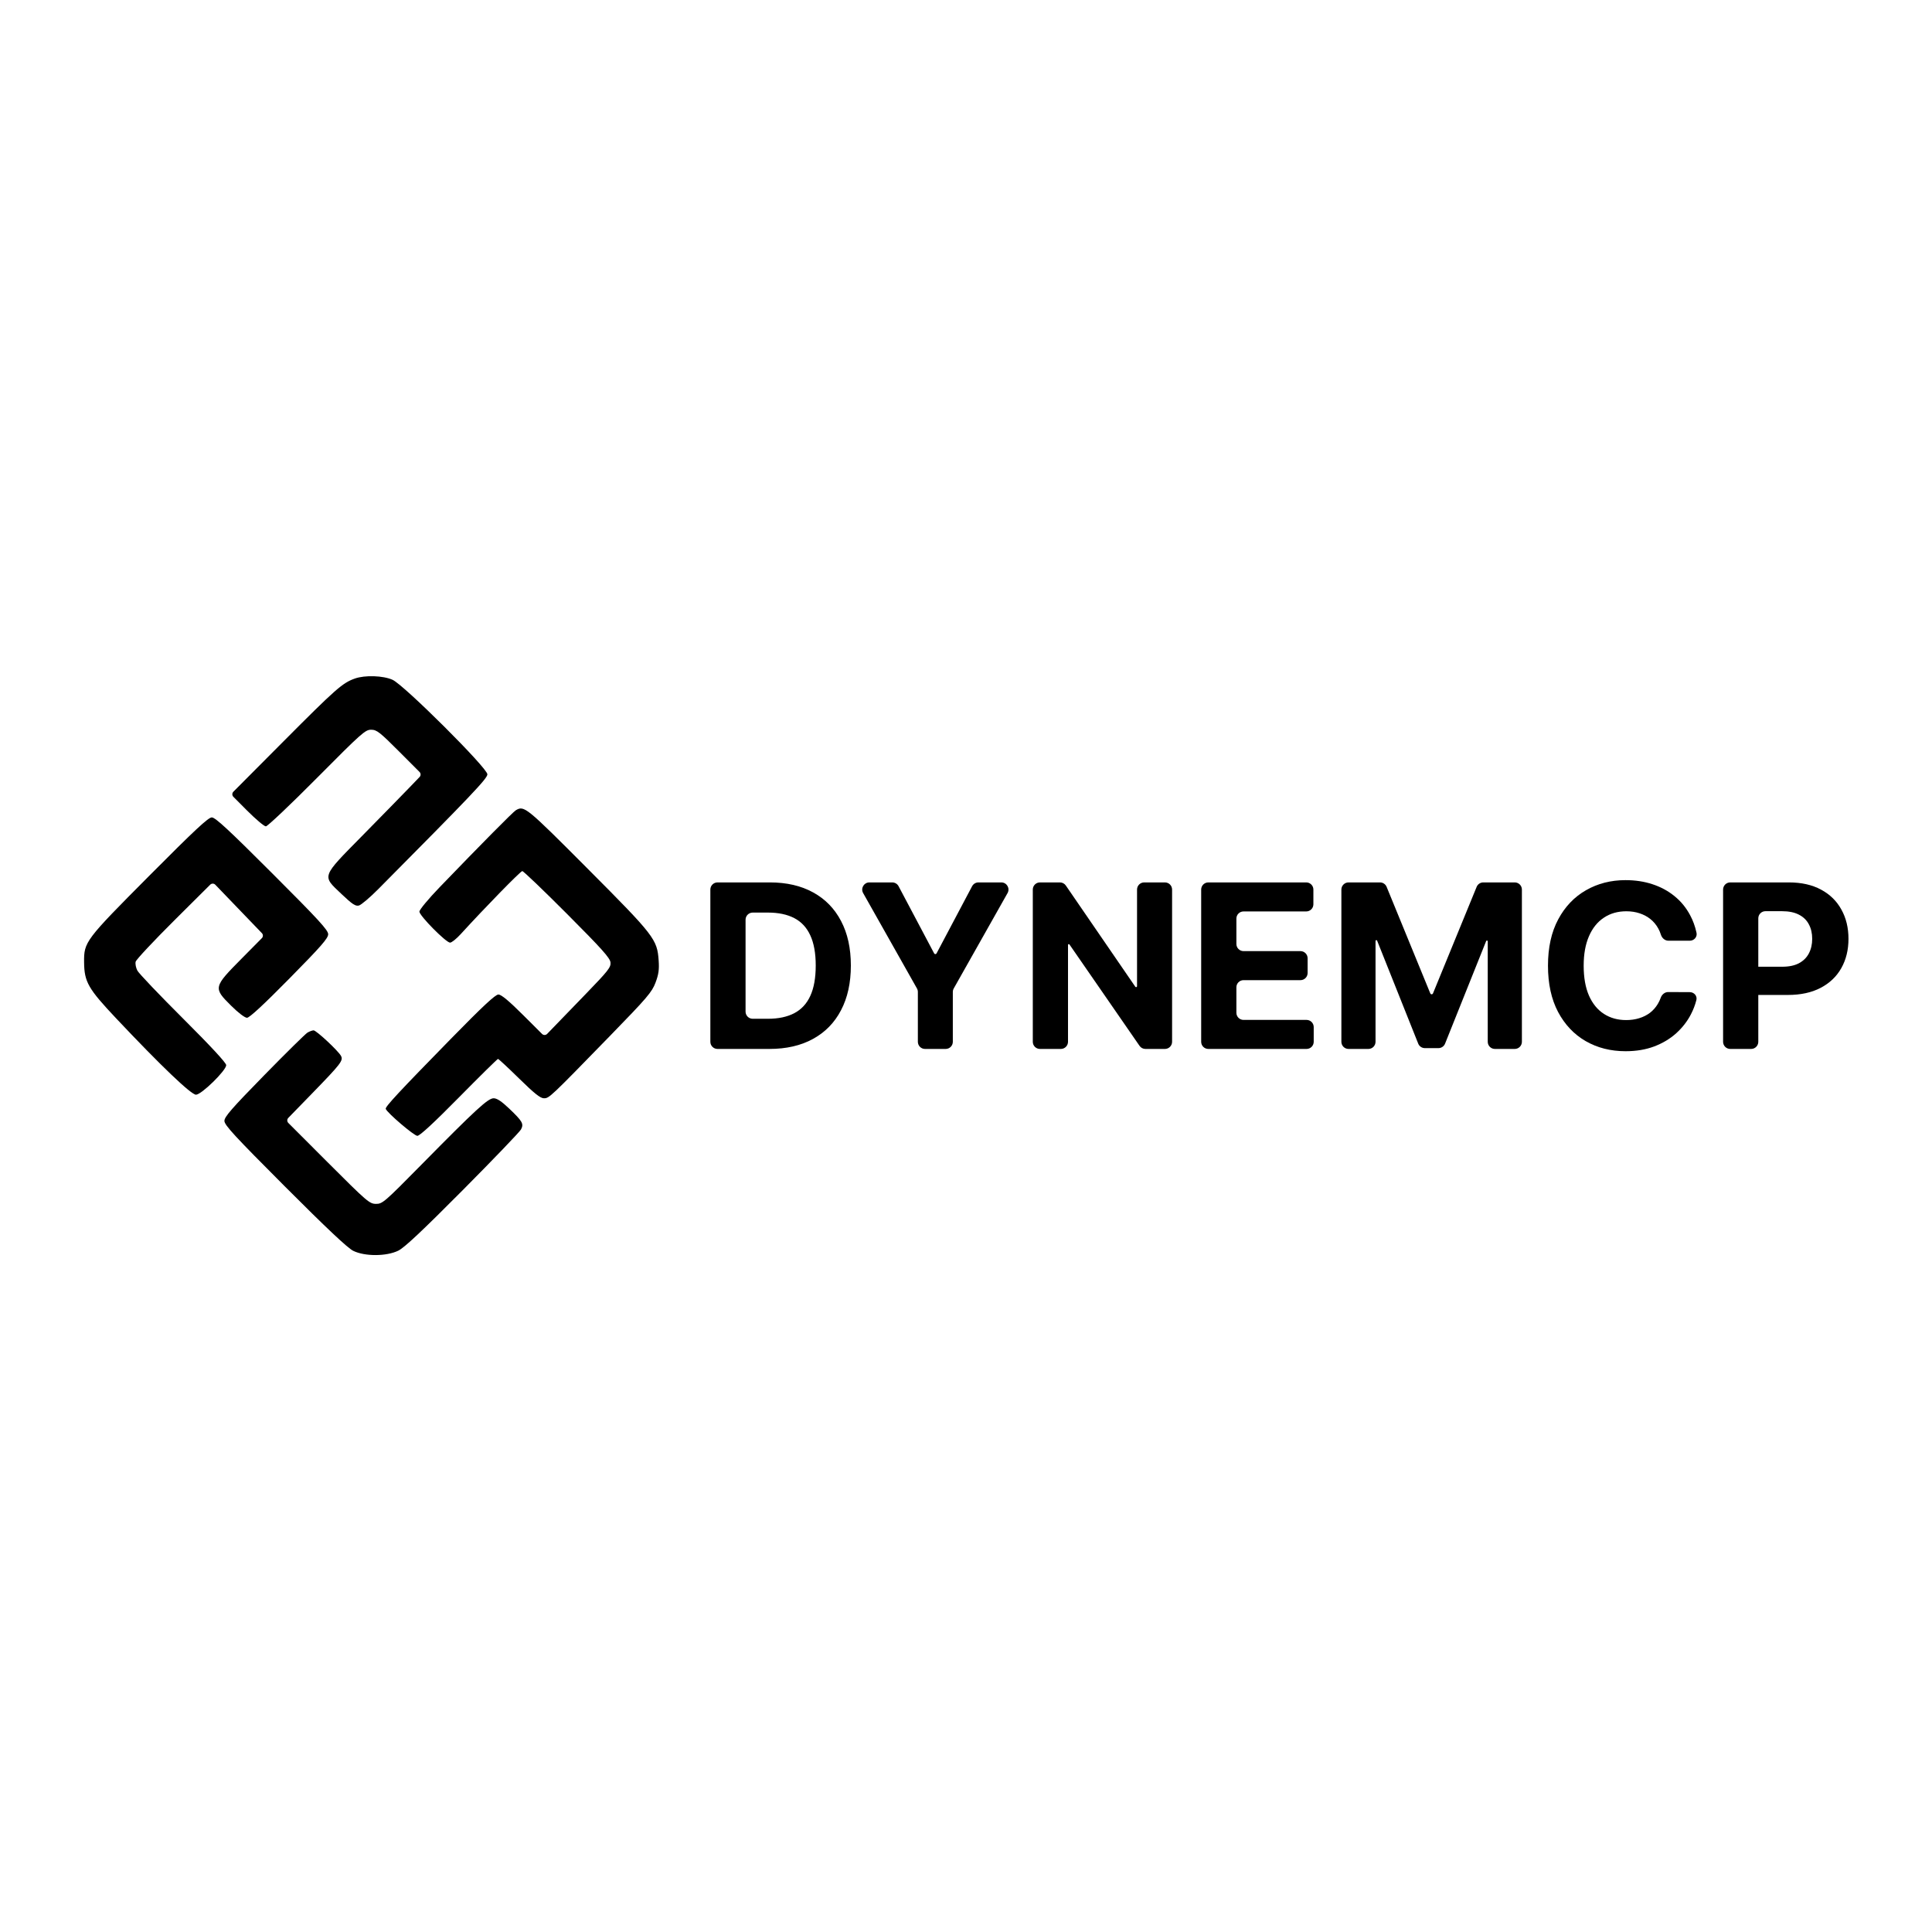<svg width="1080" height="1080" viewBox="0 0 1080 1080" fill="none" xmlns="http://www.w3.org/2000/svg">
<path fill-rule="evenodd" clip-rule="evenodd" d="M198.333 379.322C191.414 381.794 187.781 384.994 158.497 414.408L130.449 442.581C129.672 443.361 129.672 444.622 130.449 445.403L137.977 452.967C142.89 457.903 147.677 461.941 148.615 461.941C149.552 461.941 162.387 449.784 177.135 434.924C202.147 409.725 204.187 407.909 207.466 407.924C210.625 407.939 212.242 409.205 223.445 420.435L234.526 431.542C235.294 432.312 235.306 433.556 234.551 434.341L228.93 440.184C225.092 444.173 213.288 456.239 202.701 466.996C179.422 490.648 179.903 489.317 190.876 499.74C196.929 505.489 198.731 506.682 200.626 506.194C201.905 505.864 206.781 501.735 211.462 497.018C263.866 444.207 272.451 435.173 272.451 432.835C272.451 429.338 225.876 382.925 219.451 380.02C214.196 377.643 203.975 377.305 198.333 379.322ZM288.368 452.928C286.843 453.819 269.137 471.708 245.66 496.075C239.442 502.529 234.451 508.55 234.451 509.599C234.451 511.884 249.336 526.941 251.596 526.941C252.476 526.941 255.146 524.804 257.528 522.191C271.162 507.242 290.998 486.941 291.971 486.941C292.594 486.941 303.869 497.741 317.027 510.942C336.391 530.367 341.011 535.523 341.268 537.988C341.551 540.709 340.07 542.598 327.348 555.737C319.518 563.824 311.164 572.46 308.783 574.927L305.865 577.949C305.089 578.753 303.805 578.765 303.014 577.976L292.687 567.677C284.454 559.465 280.226 555.941 278.606 555.941C276.902 555.941 269.906 562.465 252.065 580.691C223.033 610.349 215.211 618.761 215.633 619.871C216.502 622.157 231.493 634.941 233.305 634.941C234.67 634.941 242.55 627.658 256.566 613.441C268.225 601.616 278.045 591.941 278.389 591.941C278.734 591.941 284.06 596.891 290.227 602.941C298.705 611.259 302.073 613.941 304.044 613.941C307.015 613.941 307.289 613.683 341.217 578.832C361.751 557.74 364.439 554.594 366.426 549.332C368.164 544.728 368.551 542.021 368.198 536.941C367.374 525.067 365.812 523.046 328.585 485.688C293.961 450.941 293.043 450.193 288.368 452.928ZM83.303 489.691C47.567 525.614 46.889 526.515 47.008 537.941C47.122 548.912 49.274 552.671 64.961 569.306C89.966 595.821 106.827 611.941 109.556 611.941C112.599 611.941 126.451 598.387 126.451 595.41C126.451 594.15 117.66 584.662 102.385 569.433C89.148 556.237 77.636 544.155 76.803 542.583C75.97 541.012 75.536 538.762 75.838 537.583C76.14 536.405 85.965 525.915 97.669 514.272L117.509 494.538C118.302 493.75 119.586 493.764 120.361 494.569L133.351 508.073L146.399 521.635C147.152 522.418 147.143 523.657 146.38 524.429L135.101 535.828C119.234 551.864 119.154 552.223 129.226 562.218C133.218 566.179 136.854 568.941 138.076 568.941C139.456 568.941 147.404 561.584 161.801 546.978C179.504 529.02 183.451 524.511 183.451 522.246C183.451 519.946 178.155 514.18 152.183 488.209C127.726 463.752 120.367 456.941 118.399 456.941C116.425 456.941 108.862 463.998 83.303 489.691ZM171.893 577.226C170.76 577.894 159.848 588.648 147.643 601.122C129.464 619.703 125.451 624.307 125.451 626.588C125.451 628.912 131.043 634.975 159.201 663.184C182.532 686.557 194.34 697.682 197.451 699.218C203.928 702.417 216.069 702.368 222.672 699.116C226.072 697.441 236.141 687.984 258.672 665.303C275.875 647.984 290.529 632.716 291.235 631.375C292.898 628.213 292.118 626.836 284.62 619.683C280.409 615.667 277.807 613.941 275.962 613.941C272.788 613.941 266.159 620.036 235.451 651.19C214.876 672.065 213.788 673.002 210.159 672.972C206.557 672.943 205.198 671.772 183.074 649.638L161.175 627.728C160.402 626.955 160.394 625.704 161.156 624.92L174.125 611.588C190.612 594.64 192.003 592.841 190.619 590.258C189.093 587.41 176.776 575.937 175.288 575.976C174.552 575.996 173.025 576.558 171.893 577.226Z" fill="black"/>
<path d="M967.216 586.364C965.007 586.364 963.216 584.573 963.216 582.364V497.273C963.216 495.064 965.007 493.273 967.216 493.273H999.943C1007 493.273 1013.02 494.621 1017.99 497.318C1022.96 499.985 1026.75 503.697 1029.35 508.455C1031.99 513.182 1033.31 518.636 1033.31 524.818C1033.31 531 1031.97 536.455 1029.31 541.182C1026.64 545.909 1022.78 549.591 1017.72 552.227C1012.69 554.864 1006.59 556.182 999.443 556.182H980.034C977.825 556.182 976.034 554.391 976.034 552.182V544.409C976.034 542.2 977.825 540.409 980.034 540.409H996.261C1000.05 540.409 1003.17 539.758 1005.63 538.455C1008.11 537.121 1009.96 535.288 1011.17 532.955C1012.41 530.591 1013.03 527.879 1013.03 524.818C1013.03 521.727 1012.41 519.03 1011.17 516.727C1009.96 514.394 1008.11 512.591 1005.63 511.318C1003.14 510.015 999.989 509.364 996.171 509.364H986.898C984.689 509.364 982.898 511.155 982.898 513.364V582.364C982.898 584.573 981.107 586.364 978.898 586.364H967.216Z" fill="black"/>
<path d="M948.365 521.427C948.874 523.767 946.998 525.864 944.603 525.864H932.668C930.675 525.864 929.034 524.378 928.445 522.474C928.062 521.233 927.569 520.075 926.966 519C925.845 516.97 924.405 515.242 922.648 513.818C920.89 512.394 918.86 511.303 916.557 510.545C914.284 509.788 911.814 509.409 909.148 509.409C904.33 509.409 900.133 510.606 896.557 513C892.981 515.364 890.208 518.818 888.239 523.364C886.269 527.879 885.284 533.364 885.284 539.818C885.284 546.455 886.269 552.03 888.239 556.545C890.239 561.061 893.027 564.47 896.602 566.773C900.178 569.076 904.314 570.227 909.011 570.227C911.648 570.227 914.087 569.879 916.33 569.182C918.602 568.485 920.617 567.47 922.375 566.136C924.133 564.773 925.587 563.121 926.739 561.182C927.38 560.129 927.915 558.996 928.342 557.782C928.986 555.954 930.605 554.552 932.543 554.561L944.612 554.616C947.003 554.627 948.869 556.73 948.282 559.048C947.596 561.763 946.581 564.414 945.239 567C943.208 570.939 940.466 574.47 937.011 577.591C933.587 580.682 929.496 583.136 924.739 584.955C920.011 586.742 914.663 587.636 908.693 587.636C900.39 587.636 892.966 585.758 886.421 582C879.905 578.242 874.754 572.803 870.966 565.682C867.208 558.561 865.33 549.939 865.33 539.818C865.33 529.667 867.239 521.03 871.057 513.909C874.875 506.788 880.057 501.364 886.602 497.636C893.148 493.879 900.511 492 908.693 492C914.087 492 919.087 492.758 923.693 494.273C928.33 495.788 932.436 498 936.011 500.909C939.587 503.788 942.496 507.318 944.739 511.5C946.368 514.497 947.576 517.806 948.365 521.427Z" fill="black"/>
<path d="M749.841 497.273C749.841 495.064 751.632 493.273 753.841 493.273H771.43C773.053 493.273 774.516 494.254 775.131 495.756L799.543 555.313C799.668 555.619 799.966 555.818 800.295 555.818V555.818C800.625 555.818 800.923 555.619 801.048 555.313L825.46 495.756C826.075 494.254 827.537 493.273 829.161 493.273H846.75C848.959 493.273 850.75 495.064 850.75 497.273V582.364C850.75 584.573 848.959 586.364 846.75 586.364H835.659C833.45 586.364 831.659 584.573 831.659 582.364V526.234C831.659 525.979 831.453 525.773 831.198 525.773V525.773C831.01 525.773 830.84 525.887 830.77 526.062L807.802 583.397C807.194 584.914 805.724 585.909 804.089 585.909H796.506C794.869 585.909 793.398 584.912 792.791 583.392L769.82 525.835C769.75 525.66 769.581 525.545 769.392 525.545V525.545C769.138 525.545 768.932 525.752 768.932 526.006V582.364C768.932 584.573 767.141 586.364 764.932 586.364H753.841C751.632 586.364 749.841 584.573 749.841 582.364V497.273Z" fill="black"/>
<path d="M675.466 586.364C673.257 586.364 671.466 584.573 671.466 582.364V497.273C671.466 495.064 673.257 493.273 675.466 493.273H730.193C732.402 493.273 734.193 495.064 734.193 497.273V505.5C734.193 507.709 732.402 509.5 730.193 509.5H695.148C692.939 509.5 691.148 511.291 691.148 513.5V527.682C691.148 529.891 692.939 531.682 695.148 531.682H726.966C729.175 531.682 730.966 533.473 730.966 535.682V543.909C730.966 546.118 729.175 547.909 726.966 547.909H695.148C692.939 547.909 691.148 549.7 691.148 551.909V566.136C691.148 568.346 692.939 570.136 695.148 570.136H730.375C732.584 570.136 734.375 571.927 734.375 574.136V582.364C734.375 584.573 732.584 586.364 730.375 586.364H675.466Z" fill="black"/>
<path d="M651.205 493.273C653.414 493.273 655.205 495.064 655.205 497.273V582.364C655.205 584.573 653.414 586.364 651.205 586.364H640.302C638.989 586.364 637.759 585.719 637.012 584.638L597.838 527.966C597.754 527.845 597.617 527.773 597.47 527.773V527.773C597.223 527.773 597.023 527.973 597.023 528.22V582.364C597.023 584.573 595.232 586.364 593.023 586.364H581.341C579.132 586.364 577.341 584.573 577.341 582.364V497.273C577.341 495.064 579.132 493.273 581.341 493.273H592.508C593.826 493.273 595.059 493.922 595.805 495.009L634.636 551.586C634.736 551.731 634.901 551.818 635.078 551.818V551.818C635.374 551.818 635.614 551.578 635.614 551.282V497.273C635.614 495.064 637.405 493.273 639.614 493.273H651.205Z" fill="black"/>
<path d="M482.502 499.238C480.998 496.572 482.924 493.273 485.986 493.273H498.774C500.255 493.273 501.615 494.092 502.309 495.401L522.196 532.962C522.327 533.209 522.584 533.364 522.864 533.364V533.364C523.143 533.364 523.4 533.209 523.531 532.962L543.419 495.401C544.112 494.092 545.472 493.273 546.954 493.273H559.741C562.803 493.273 564.73 496.572 563.225 499.238L533.153 552.54C532.814 553.139 532.636 553.816 532.636 554.505V582.364C532.636 584.573 530.845 586.364 528.636 586.364H517.091C514.882 586.364 513.091 584.573 513.091 582.364V554.505C513.091 553.816 512.913 553.139 512.575 552.54L482.502 499.238Z" fill="black"/>
<path d="M430.091 586.364H401.091C398.882 586.364 397.091 584.573 397.091 582.364V497.273C397.091 495.064 398.882 493.273 401.091 493.273H430.364C439.727 493.273 447.788 495.136 454.545 498.864C461.303 502.561 466.5 507.879 470.136 514.818C473.803 521.758 475.636 530.061 475.636 539.727C475.636 549.424 473.803 557.758 470.136 564.727C466.5 571.697 461.273 577.045 454.455 580.773C447.667 584.5 439.545 586.364 430.091 586.364ZM416.773 565.5C416.773 567.709 418.564 569.5 420.773 569.5H429.273C435.091 569.5 439.985 568.47 443.955 566.409C447.955 564.318 450.955 561.091 452.955 556.727C454.985 552.333 456 546.667 456 539.727C456 532.848 454.985 527.227 452.955 522.864C450.955 518.5 447.97 515.288 444 513.227C440.03 511.167 435.136 510.136 429.318 510.136H420.773C418.564 510.136 416.773 511.927 416.773 514.136V565.5Z" fill="black"/>
</svg>
